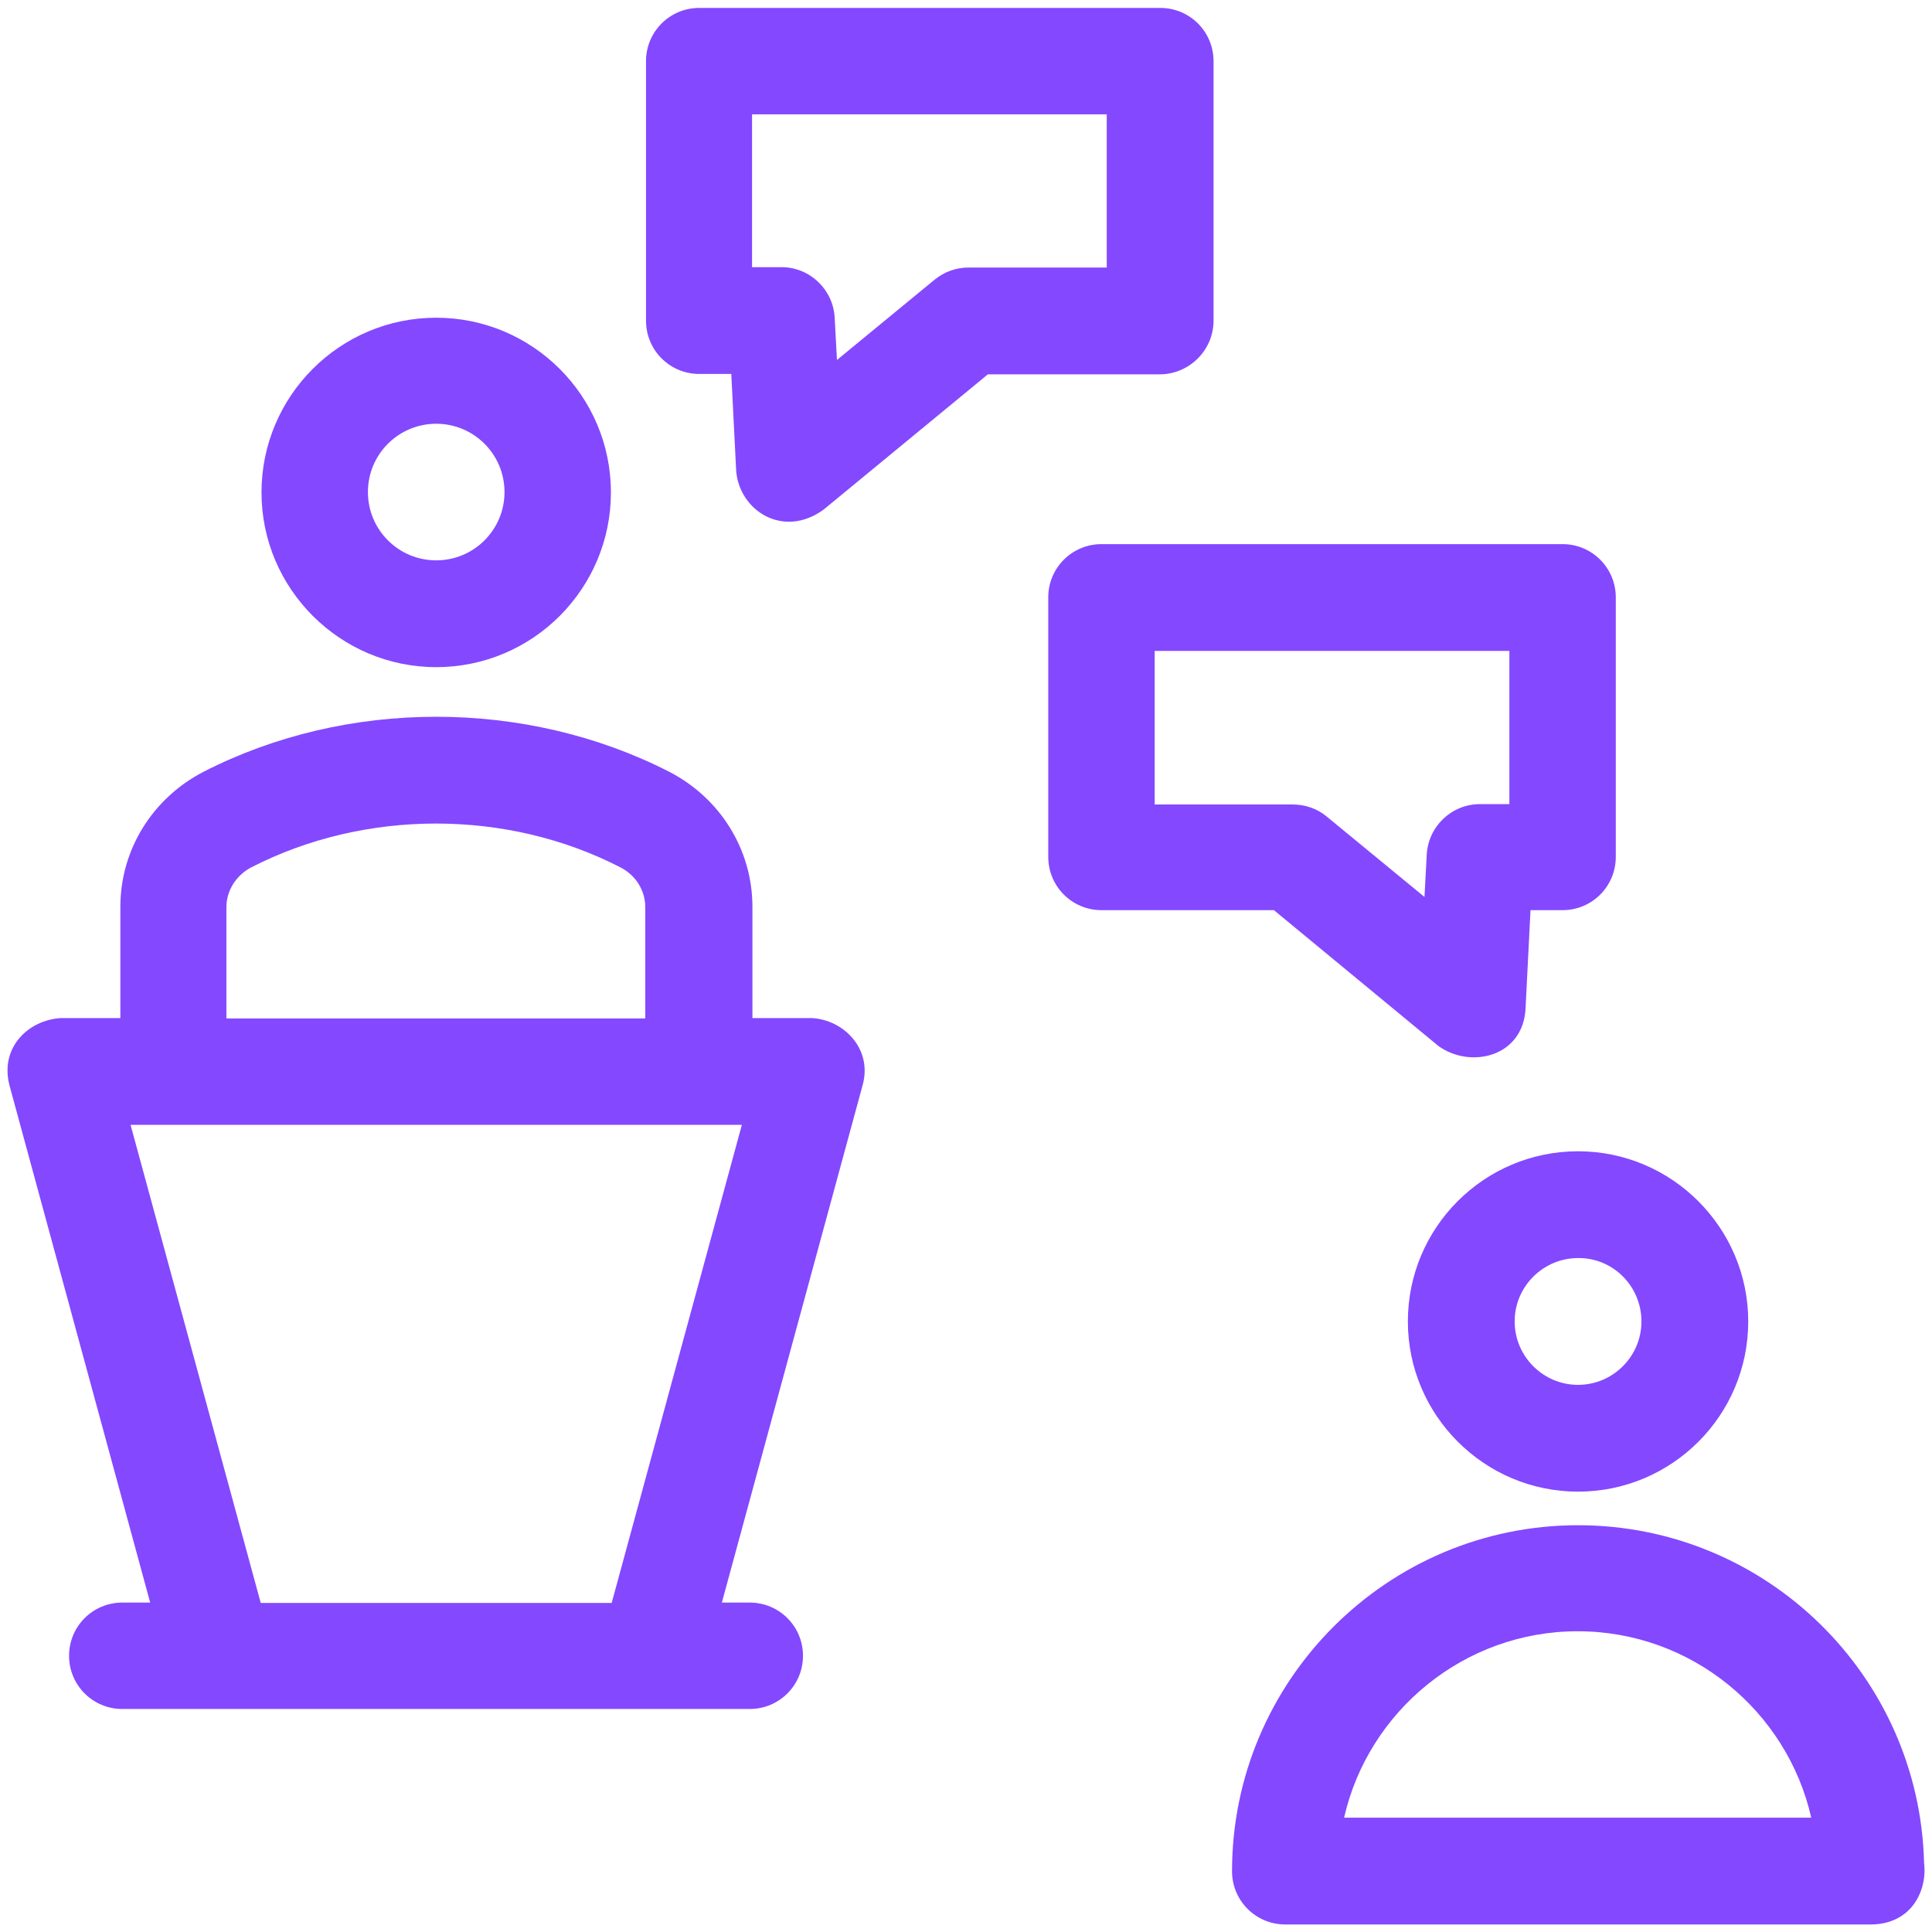 <svg xmlns="http://www.w3.org/2000/svg" xmlns:xlink="http://www.w3.org/1999/xlink" version="1.1" x="0px" y="0px" viewBox="0 0 512 512" enable-background="new 0 0 512 512" xml:space="preserve" fill="#8448ff"><g><path d="M215.1,269.8h-15.7v-29.5c0-15.1-8.5-28.8-22.1-35.8c-38-19.4-85.4-19.4-123.3,0c-13.6,7-22.1,20.7-22.1,35.8v29.5H16.1   c-8.4,0.5-16.2,7.6-13.6,17.8l37.3,137.1h-7.4c-7.8,0-14.1,6.3-14.1,14.1c0,7.8,6.3,14.1,14.1,14.1h166.3c7.8,0,14.1-6.3,14.1-14.1   c0-7.8-6.3-14.1-14.1-14.1h-7.4l37.3-137.1C231.3,277.9,223.5,270.2,215.1,269.8z M60,240.4c0-4.4,2.6-8.5,6.7-10.6   c30.1-15.4,67.6-15.4,97.6,0c4.2,2.1,6.7,6.2,6.7,10.6v29.5H60V240.4z M162.1,424.8h-93L34.6,298.1h162L162.1,424.8z"/><path d="M115.6,176.8c25.6,0,46.3-20.8,46.3-46.3c0-25.6-20.8-46.3-46.3-46.3c-25.6,0-46.3,20.8-46.3,46.3   C69.3,156,90.1,176.8,115.6,176.8z M115.6,112.3c10,0,18.1,8.1,18.1,18.1s-8.1,18.1-18.1,18.1c-10,0-18.1-8.1-18.1-18.1   S105.6,112.3,115.6,112.3z"/><path d="M373.1,350.2c0,24.8,20.2,45.1,45.1,45.1s45.1-20.2,45.1-45.1c0-24.8-20.2-45.1-45.1-45.1S373.1,325.3,373.1,350.2z    M435,350.2c0,9.3-7.6,16.8-16.8,16.8c-9.3,0-16.8-7.6-16.8-16.8c0-9.3,7.6-16.8,16.8-16.8C427.5,333.3,435,340.9,435,350.2z"/><path d="M509.9,493.7c-1.2-49.6-41.8-89.5-91.7-89.5c-50.6,0-91.7,41.2-91.7,91.7c0,7.8,6.3,14.1,14.1,14.1h155.2   c0.1,0,0.1,0,0.1,0C506.6,509.9,510.8,501,509.9,493.7z M356.2,481.7c6.4-28.2,31.8-49.4,61.9-49.4c30.2,0,55.5,21.2,61.9,49.4   H356.2z"/><path d="M381.2,277.2c8.4,6.1,22.6,3,23.1-10.2l1.3-25.8h8.5c7.8,0,14.1-6.3,14.1-14.1v-68.8c0-7.8-6.3-14.1-14.1-14.1H291.9   c-7.8,0-14.1,6.3-14.1,14.1v68.8c0,7.8,6.3,14.1,14.1,14.1h45.7L381.2,277.2z M306,172.5h94v40.6h-7.8c-7.5,0-13.7,5.9-14.1,13.4   l-0.6,11.2l-25.9-21.3c-2.5-2.1-5.7-3.2-9-3.2H306V172.5z"/><path d="M321.6,85V16.2c0-7.8-6.3-14.1-14.1-14.1H185.3c-7.8,0-14.1,6.3-14.1,14.1V85c0,7.8,6.3,14.1,14.1,14.1h8.5l1.3,25.8   c0.9,10.4,12.4,17.9,23.1,10.2l43.6-35.9h45.7C315.3,99.1,321.6,92.7,321.6,85z M293.4,70.9h-36.7c-3.3,0-6.4,1.1-9,3.2l-25.9,21.3   l-0.6-11.2c-0.4-7.5-6.6-13.4-14.1-13.4h-7.8V30.3h94V70.9z"/></g></svg>